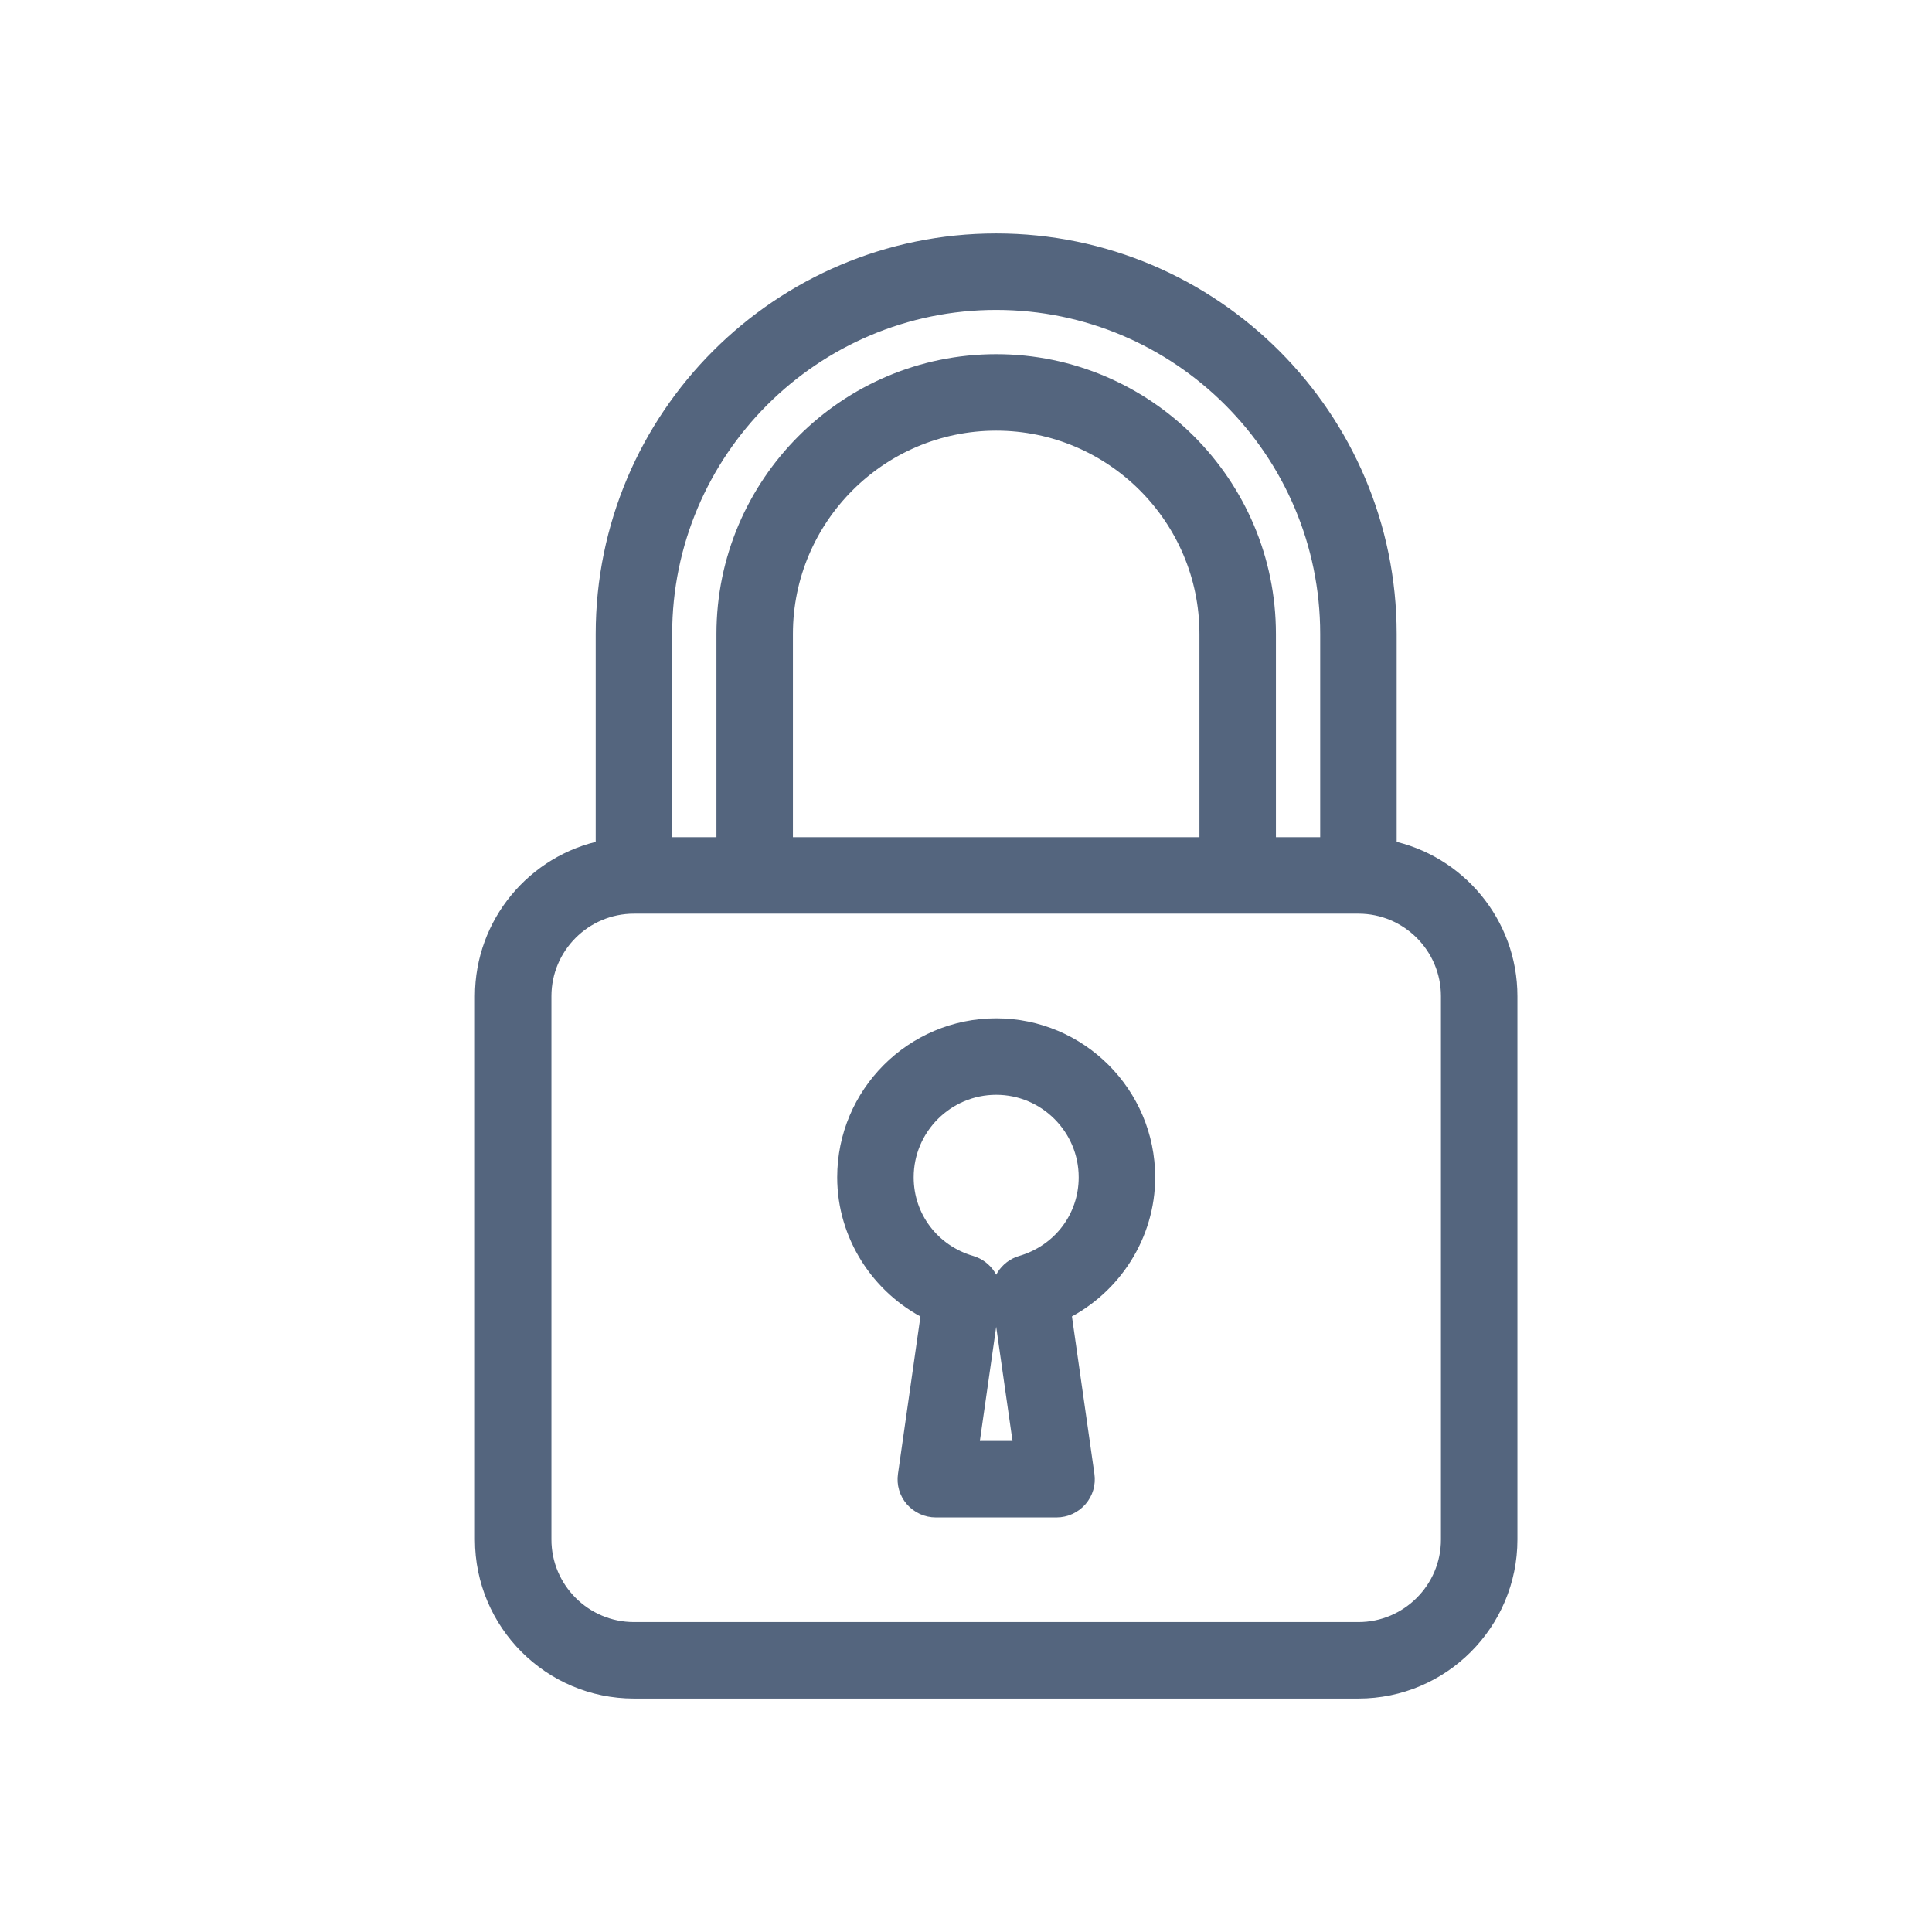 <svg width="24" height="24" viewBox="0 0 24 24" fill="none" xmlns="http://www.w3.org/2000/svg">
<path d="M17.25 10.538V7.875C17.25 5.187 15.063 3 12.375 3C9.687 3 7.5 5.187 7.5 7.875V10.538C6.645 10.712 6 11.47 6 12.375V19.125C6 20.159 6.841 21 7.875 21H16.875C17.909 21 18.75 20.159 18.75 19.125V12.375C18.75 11.47 18.105 10.712 17.25 10.538ZM8.25 7.875C8.25 5.6 10.101 3.75 12.375 3.75C14.649 3.75 16.5 5.6 16.5 7.875V10.5H15.75V7.875C15.75 6.014 14.236 4.5 12.375 4.5C10.514 4.5 9 6.014 9 7.875V10.5H8.25V7.875ZM15 7.875V10.5H9.75V7.875C9.75 6.428 10.928 5.25 12.375 5.25C13.822 5.25 15 6.428 15 7.875ZM18 19.125C18 19.745 17.495 20.25 16.875 20.25H7.875C7.255 20.25 6.75 19.745 6.75 19.125V12.375C6.75 11.755 7.255 11.25 7.875 11.25H16.875C17.495 11.25 18 11.755 18 12.375V19.125ZM12.375 12.75C11.341 12.75 10.5 13.591 10.5 14.625C10.5 15.338 10.916 15.985 11.543 16.298L11.254 18.323C11.238 18.43 11.27 18.539 11.341 18.621C11.413 18.703 11.516 18.75 11.625 18.75H13.125C13.234 18.75 13.337 18.702 13.409 18.62C13.48 18.538 13.512 18.43 13.496 18.322L13.207 16.297C13.834 15.985 14.25 15.338 14.25 14.625C14.25 13.591 13.409 12.75 12.375 12.75ZM12.688 15.698C12.51 15.751 12.397 15.927 12.423 16.111L12.693 18H12.057L12.327 16.111C12.354 15.927 12.24 15.751 12.062 15.698C11.576 15.556 11.25 15.125 11.25 14.625C11.25 14.005 11.755 13.5 12.375 13.5C12.995 13.5 13.5 14.005 13.5 14.625C13.5 15.125 13.174 15.556 12.688 15.698Z" fill="#54657E" stroke="#54657E" stroke-width="0.2"/>
</svg>
